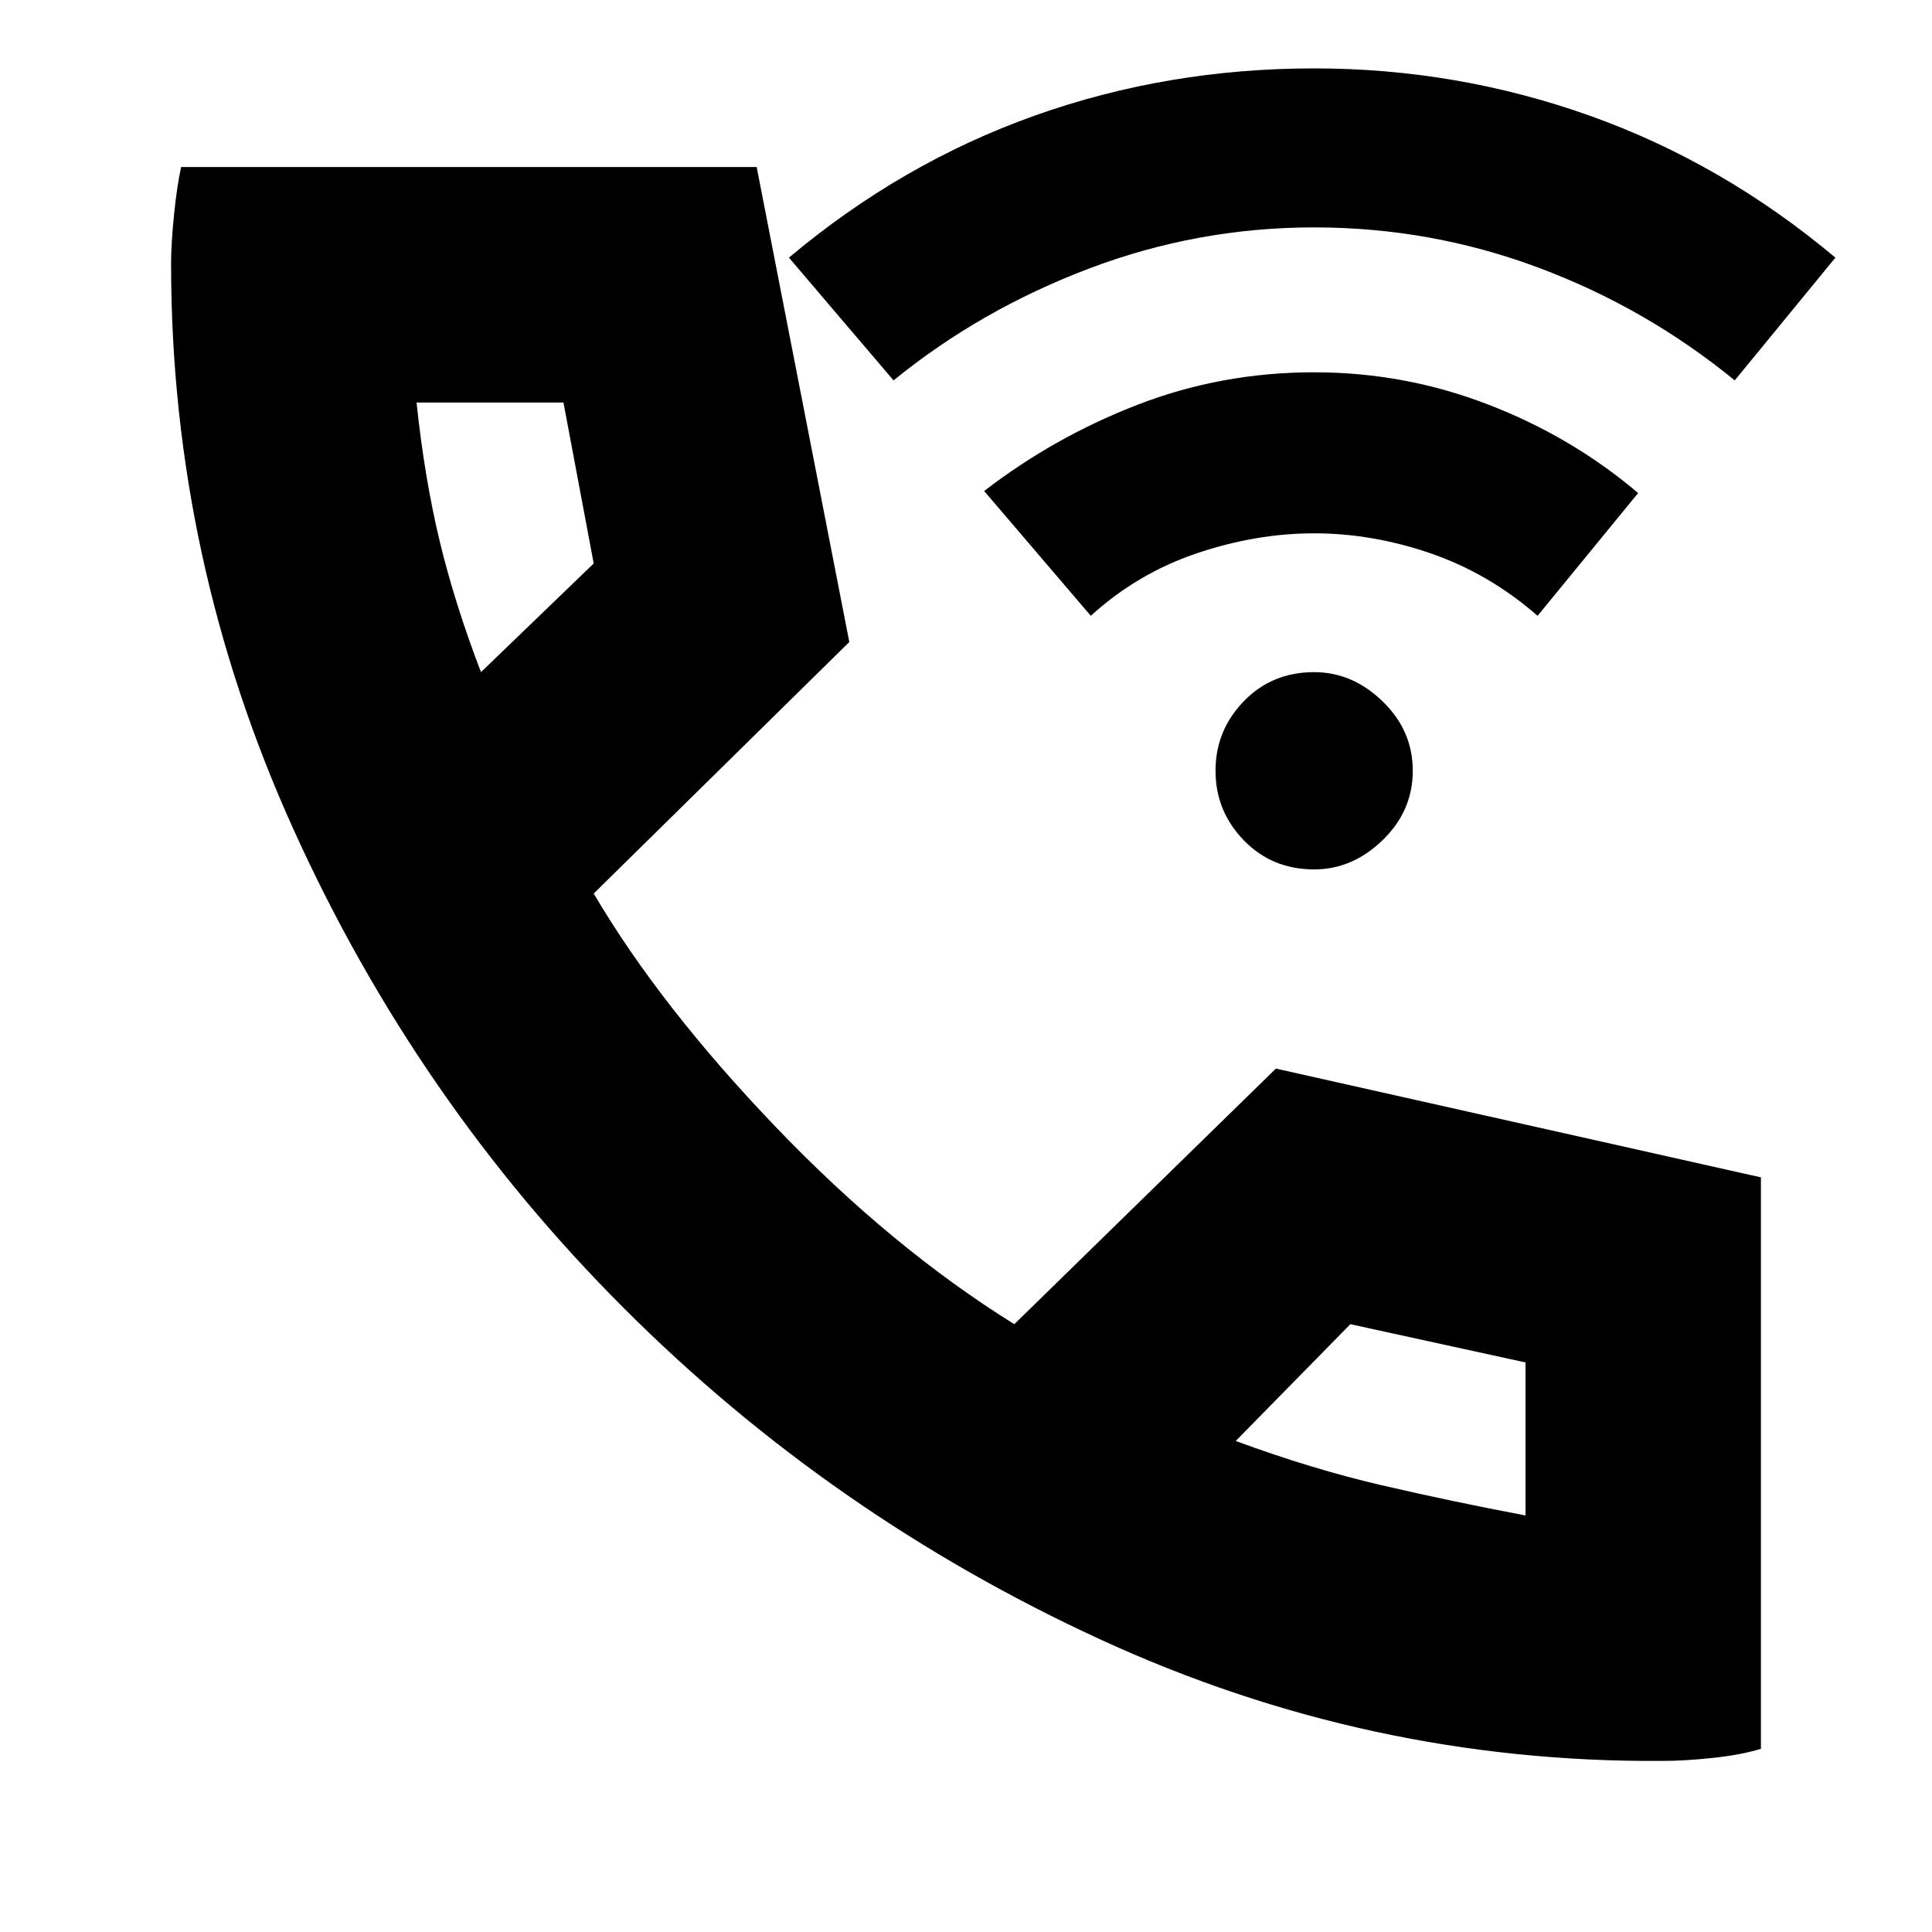 <svg xmlns="http://www.w3.org/2000/svg" height="20" width="20"><path d="M13.604 9q-.437 0-.729-.302t-.292-.719q0-.417.292-.719t.729-.302q.396 0 .708.302.313.302.313.719t-.313.719Q14 9 13.604 9Zm-2.312-2.625-1.104-1.292q.729-.562 1.593-.895.865-.334 1.823-.334.938 0 1.802.334.865.333 1.552.916l-1.041 1.271q-.5-.437-1.105-.646-.604-.208-1.208-.208t-1.219.208q-.614.209-1.093.646ZM9.25 3.938 8.167 2.667q1.166-.979 2.541-1.469 1.375-.49 2.896-.49 1.479 0 2.854.49T19 2.667l-1.042 1.271q-.916-.75-2.031-1.167-1.115-.417-2.323-.417t-2.333.427q-1.125.427-2.021 1.157Zm7.958 14.291q-3.041.021-5.823-1.26-2.781-1.281-4.927-3.427-2.146-2.146-3.416-4.948-1.271-2.802-1.271-5.865 0-.208.031-.51.031-.302.073-.49h5.958l.959 4.917L6.146 9.25q.687 1.167 1.885 2.417 1.198 1.25 2.469 2.041l2.708-2.646 5.021 1.126v5.916q-.208.063-.5.094-.291.031-.521.031ZM4.979 6.958l1.167-1.125-.313-1.666H4.312q.084.791.24 1.437.156.646.427 1.354Zm7.813 7.959q.791.291 1.51.458.719.167 1.49.313v-1.584l-1.813-.396ZM4.979 6.958Zm7.813 7.959Z"/></svg>